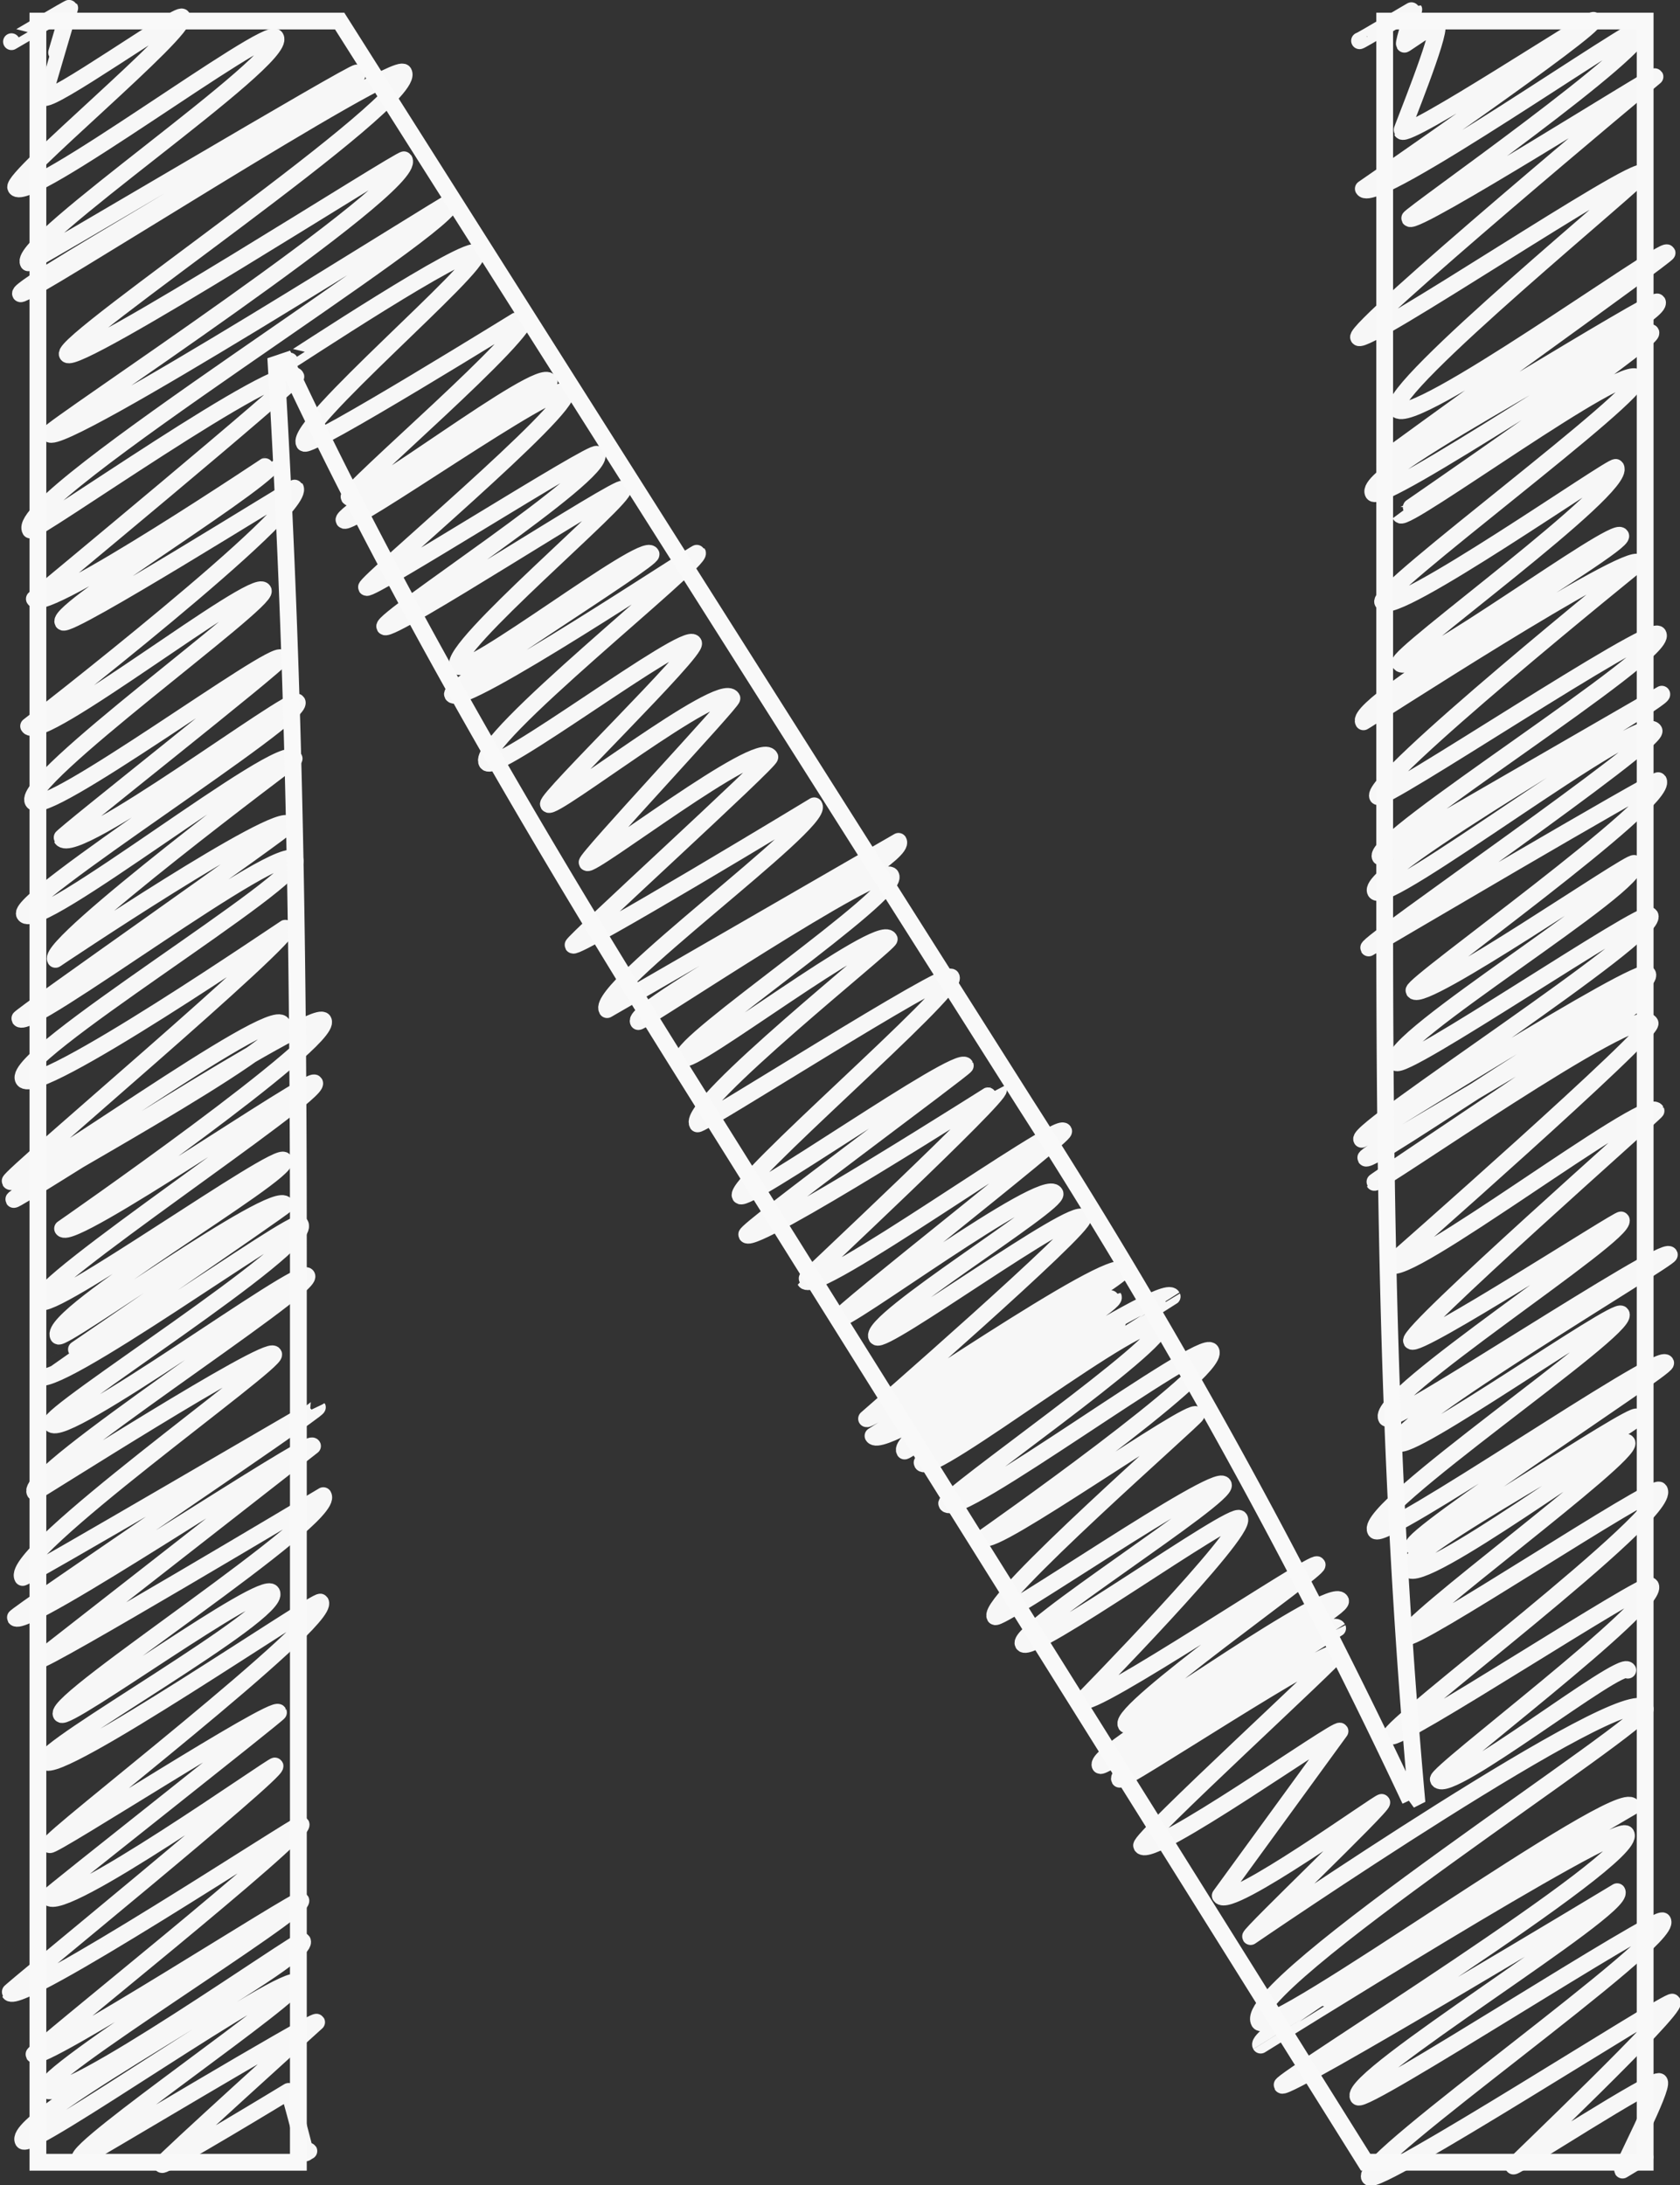 <svg xmlns="http://www.w3.org/2000/svg" width="156.915" height="204.062" viewBox="0 0 156.915 204.062">
  <rect x="0" y="0" width="156.915" height="204.062" fill="#333333" stroke="none"/>
  <g id="N" transform="translate(-259.8 -403.194)">
    <path id="Pfad_37" data-name="Pfad 37" d="M260.872,407.087c.007.012,5.408-3.2,5.44-3.141,0,0-2.451,8.31-2.445,8.32.446.772,12.646-7.988,12.944-7.473.672,1.164-16.067,15-15.538,15.921,1,1.733,23.558-15.244,24.269-14.012,1.177,2.039-24.21,19.12-23.1,21.035.086.149,30.546-18,30.7-17.727,1.041,1.8-31.888,19.816-31.426,20.616.286.495,35.057-21.926,35.787-20.661,1.47,2.544-32.123,25.1-31.417,26.319s31.308-18.447,31.469-18.168c1.4,2.415-33.358,25.216-33.146,25.582.851,1.475,37.425-21.828,37.521-21.663,1.065,1.845-41.029,27.665-39.3,30.655.266.461,23.721-16.2,24.806-14.322.2.355-24.428,20.754-24.428,20.754.873,1.513,22.463-12.98,22.467-12.972.7,1.209-20.475,13.953-19.8,15.13.417.721,21.638-12.647,21.705-12.531,1.181,2.046-24.907,22.257-24.907,22.257,1.028,1.781,21.125-14.028,21.918-12.655.578,1-22.657,17.7-21.509,19.683,1,1.731,22.605-14.361,23.172-13.379.17.3-20.6,16.637-20.5,16.815,1.145,1.983,21.555-13.464,22-12.7.762,1.321-26.318,18.33-25.466,19.806,1.13,1.956,24.1-16.415,25.184-14.54,0,0-23.122,17.312-22.291,18.752,0,0,20.958-14.071,21.811-12.593.13.225-25.253,17.944-25.148,18.126.752,1.3,24.553-16.82,25.7-14.837,1,1.74-26.632,18.3-25.358,20.505,1.093,1.892,24.7-14.339,24.733-14.279.559.968-26.183,23.439-25.977,23.8.577,1,24.359-16.513,25.42-14.675s-25.3,15.989-25.076,16.376c.153.264,28.147-18.02,28.913-16.693,1.036,1.794-24.354,19.409-24.354,19.409.777,1.347,23.164-14.244,23.541-13.591.607,1.05-26.47,18.911-25.624,20.376.736,1.274,22.2-14.119,22.764-13.143.675,1.168-22.208,14.436-21.079,16.392.342.592,20.27-13.88,21.213-12.247.077.133-23.152,15.971-23.142,15.987,1.062,1.841,24.062-14.967,24.528-14.161,1.159,2.008-23.788,17.683-23.258,18.6,1.014,1.756,23.279-14.81,23.873-13.783.647,1.122-26.427,18.406-25.4,20.187.046.08,21.754-13.83,22.3-12.878.432.749-24.766,18.559-23.446,20.845.08.139,27.511-15.927,27.529-15.894.163.281-28.338,19.435-28.216,19.647.749,1.3,27.354-16.73,27.761-16.027l-25.58,19.984c.229.4,26.59-15.352,26.59-15.352,1.217,2.109-25.274,19.054-24.487,20.415.464.8,18.887-12.706,19.667-11.355,1.075,1.862-21.82,14.637-21.179,15.746.934,1.618,25.5-15.274,25.738-14.86,1.027,1.778-25.577,22.159-25.3,22.646.2.346,20.937-13.092,21.371-12.339.062.106-21.541,17.113-21.485,17.21,1.049,1.815,21.06-12.4,21.164-12.219.333.577-24.856,21.052-24.789,21.168.8,1.395,27.1-15.93,27.22-15.715.512.885-25.1,21.237-24.951,21.495.526.912,24.739-14.72,24.929-14.392.537.93-24.616,16.3-23.843,17.635,1.1,1.908,23.807-14.164,23.989-13.849.964,1.669-27.371,16.442-26.082,18.673.591,1.025,24.783-16.1,25.559-14.757.508.879-20.863,15.4-20.262,16.441.054.092,21.935-13.078,22.114-12.768,0,0-14.535,13.136-14.446,13.29.157.272,11.829-6.829,11.829-6.829.211.366,1.573,5.753,1.573,5.753.013.023.306-.205.319-.184" fill="none" stroke="#f7f7f7" stroke-linecap="round" stroke-linejoin="round" stroke-width="1.568"/>
    <g id="Gruppe_18" data-name="Gruppe 18">
      <path id="Pfad_35" data-name="Pfad 35" d="M386.784,407c.035.063,5.047-2.957,5.065-2.924.04.067-.987,3.052-.874,3.249.028.046,2.864-2.037,3.029-1.748.413.712-3.313,9.789-3.274,9.858.472.815,17.748-10.613,17.907-10.339.383.664-21.5,15.724-21.5,15.724.995,1.724,25.757-15.672,26.1-15.07.969,1.676-21.906,17.6-21.772,17.836.437.758,22.8-13.426,22.913-13.229,0,0-28.179,23.487-27.683,24.346.52.9,25.966-16.3,26.533-15.318.2.344-24.051,20.125-22.966,22,1.173,2.034,24.9-15.169,25.246-14.576.113.2-26.528,19.273-26.479,19.355.255.442,25.3-15.23,25.572-14.766.859,1.487-27.8,15.674-26.544,17.841.707,1.226,25.586-15.589,25.94-14.976.4.694-23.412,16.987-23.4,17.014.46.8,21.153-14.479,22.133-12.78.771,1.333-24.4,19.858-23.784,20.923.918,1.589,21.574-12.924,21.777-12.572,1.094,1.894-20.6,17.523-20.16,18.279.845,1.463,20.034-12.9,20.612-11.9.517.9-25.037,15.628-24.028,17.375.03.052,24.944-16.153,25.7-14.839,0,0-25.218,20.355-24.378,21.81.4.685,25.584-16.216,26.209-15.131,1.031,1.787-26.9,19.147-25.965,20.767l26.3-15.185c.333.578-27.858,16.489-26.742,18.424.912,1.58,24.912-16.932,26.017-15.02.576,1-26.909,19.853-26.654,20.294,0,0,26.926-15.863,27.064-15.625,1.092,1.895-23.155,19.057-22.832,19.617.747,1.294,20.337-12.292,20.575-11.88,1.065,1.844-23.419,16.56-22.258,18.57.571.99,23.27-14.495,23.73-13.7.975,1.688-27.487,19.92-26.93,20.888.055.093,26.121-16.437,26.708-15.421.939,1.627-26.6,16.693-26.329,17.162.41.713,24.565-16.5,25.57-14.763.231.4-24.829,16.948-24.773,17.044.209.362,24.636-16.82,25.759-14.873.462.8-24.262,22.524-24.262,22.524,1.02,1.763,23.952-15.834,24.82-14.33.065.111-23.31,20.679-22.838,21.494.461.8,19.465-11.516,19.584-11.307.74,1.281-23.076,16.5-21.923,18.5.459.8,25.883-16.179,26.42-15.252.184.322-26.2,15.959-25.284,17.55.694,1.2,20.354-12.758,20.789-12,.81,1.4-24.13,18.16-22.949,20.206.675,1.169,26.488-16.709,27.1-15.647.25.432-24.11,16.182-23.57,17.115.514.891,20.54-12.669,20.89-12.061.326.563-22.239,12.62-21.35,14.163,1.051,1.818,20.051-12.418,20.415-11.785.67,1.159-21.211,17.159-20.653,18.125.47.815,23.265-14.392,23.682-13.672,1.25,2.167-25.56,22.148-25.1,22.944.45.779,23.912-14.647,24.276-14.016.978,1.692-20.155,17.52-19.825,18.093.9,1.564,17.088-11.271,17.7-10.218" fill="none" stroke="#f7f7f7" stroke-linecap="round" stroke-linejoin="round" stroke-width="1.568"/>
      <path id="Pfad_36" data-name="Pfad 36" d="M286.86,436.908c.024.041,16.838-11.116,17.442-10.07.651,1.128-17.041,16.089-16.089,17.738.379.656,20.667-11.963,20.68-11.941.826,1.431-16.814,16.413-16.488,16.979.637,1.1,17.815-12.306,18.69-10.791.082.142-19.563,12.252-19.162,12.946.434.751,19.971-13.164,20.678-11.939.808,1.4-18.8,17.834-18.58,18.218.273.474,21.235-12.906,21.515-12.422,1,1.738-20.2,15.411-19.812,16.089.421.729,21.953-13.334,22.238-12.839.447.773-16.365,14.85-15.415,16.494.735,1.273,17.337-11.663,18.053-10.423.282.489-18.957,12.393-18.548,13.1.781,1.352,22.8-13.354,22.886-13.214.461.8-20.823,17.572-19.674,19.563.721,1.248,18.6-12.376,19.305-11.146.424.735-13.839,14.564-13.557,15.052.4.692,16.116-11.671,17.141-9.9.15.259-13.708,15.031-13.527,15.344.326.566,16.045-11.629,17.069-9.855.19.33-18.516,17.337-18.384,17.566.278.48,22.531-13.009,22.531-13.009.935,1.62-20.476,17.085-19.351,19.034l27.22-15.715c1.016,1.76-25.074,15.5-24.3,16.83.13.226,22.808-14.973,23.589-13.619.951,1.647-20.084,15.739-19.354,17,.534.925,18.264-12.7,19.2-11.084.18.312-18.941,15.474-17.911,17.258.187.323,23.257-14.475,23.711-13.69.681,1.18-20.383,19.246-19.721,20.393.485.84,20.375-13.264,21.025-12.139.093.161-20.632,15.414-20.418,15.784.6,1.043,23.507-13.616,23.526-13.583.348.6-18.111,17.814-18.079,17.87.9,1.562,23.6-14.915,24.159-13.949.231.4-21.255,17.138-21.048,17.5.378.654,19.228-13.437,20.239-11.685.517.9-17.5,11.915-16.654,13.385.522.9,18.541-12.351,19.254-11.116.454.786-20.2,18.765-20.2,18.765.25.433,23-15.443,23.938-13.821.234.4-23.336,15.422-23.336,15.422.945,1.636,22.413-13.027,22.451-12.962.5.86-20.442,12.745-19.5,14.378.1.174,24.1-15.969,24.99-14.428.01.018-23.734,14.891-23.356,15.546.8,1.385,21.179-14.678,22.24-12.84.842,1.457-20.293,16.039-19.944,16.644.92,1.593,23.911-15.589,24.684-14.251,1.043,1.808-21.176,17.382-21.176,17.382.646,1.118,19.338-12.238,19.8-11.433.11.19-19.627,17.4-18.8,18.837.338.585,20.643-13.51,21.332-12.316.608,1.052-19.4,13.623-18.7,14.852.684,1.184,19.713-12.55,20.219-11.674.729,1.263-14.666,16.949-14.666,16.949.611,1.059,21.617-13.154,21.909-12.649.256.444-18.628,13.585-17.851,14.931.292.506,19.158-13.088,20.036-11.567.526.91-23.264,13.974-22.456,15.373.338.584,21.33-14.286,22.184-12.808.015.026-21,13.011-20.369,14.1.214.371,19.856-12.676,20.381-11.767.149.259-18.639,17.432-18.322,17.98.8,1.392,18.294-11.111,18.531-10.7l-11.184,15.362c.8,1.392,14.981-8.891,15.086-8.71.183.318-12.387,12.3-12.255,12.53,0,0,35.23-24.1,36.856-21.279.656,1.137-37.987,25.894-36.05,29.249.969,1.677,33.639-22.189,34.837-20.113,0,0-35.577,20.765-34.7,22.28.009.017,33.424-20.934,34.132-19.707,1.269,2.2-32.389,23.011-32.136,23.448.348.6,31.3-18.069,31.3-18.069.893,1.546-25.217,17.383-24.19,19.162.467.809,28.044-17.139,28.454-16.428,1.05,1.818-28.312,22.335-27.4,23.921.587,1.018,28.072-16.733,28.3-16.339.42.728-14.88,15.249-14.847,15.307.109.188,13.313-8.438,13.638-7.874.363.628-3.555,8.07-3.451,8.249,0,0,2.075-1.264,2.1-1.214" fill="none" stroke="#f7f7f7" stroke-linecap="round" stroke-linejoin="round" stroke-width="1.568"/>
      <path id="Pfad_81" data-name="Pfad 81" d="M287.668,605.122V519.679c0-33.229-.593-57.259-2.077-82.477l.89-.3c10.087,21.657,23.438,44.5,37.382,66.753l63.489,101.464H413.46V405.161H389.132v83.663c0,31.152.594,55.479,2.967,82.18l-.593.3a566.106,566.106,0,0,0-35.9-64.973L291.525,405.161H263.34V605.122Z" fill="none" stroke="#f9f9f9" stroke-width="1.568"/>
    </g>
  </g>
</svg>
